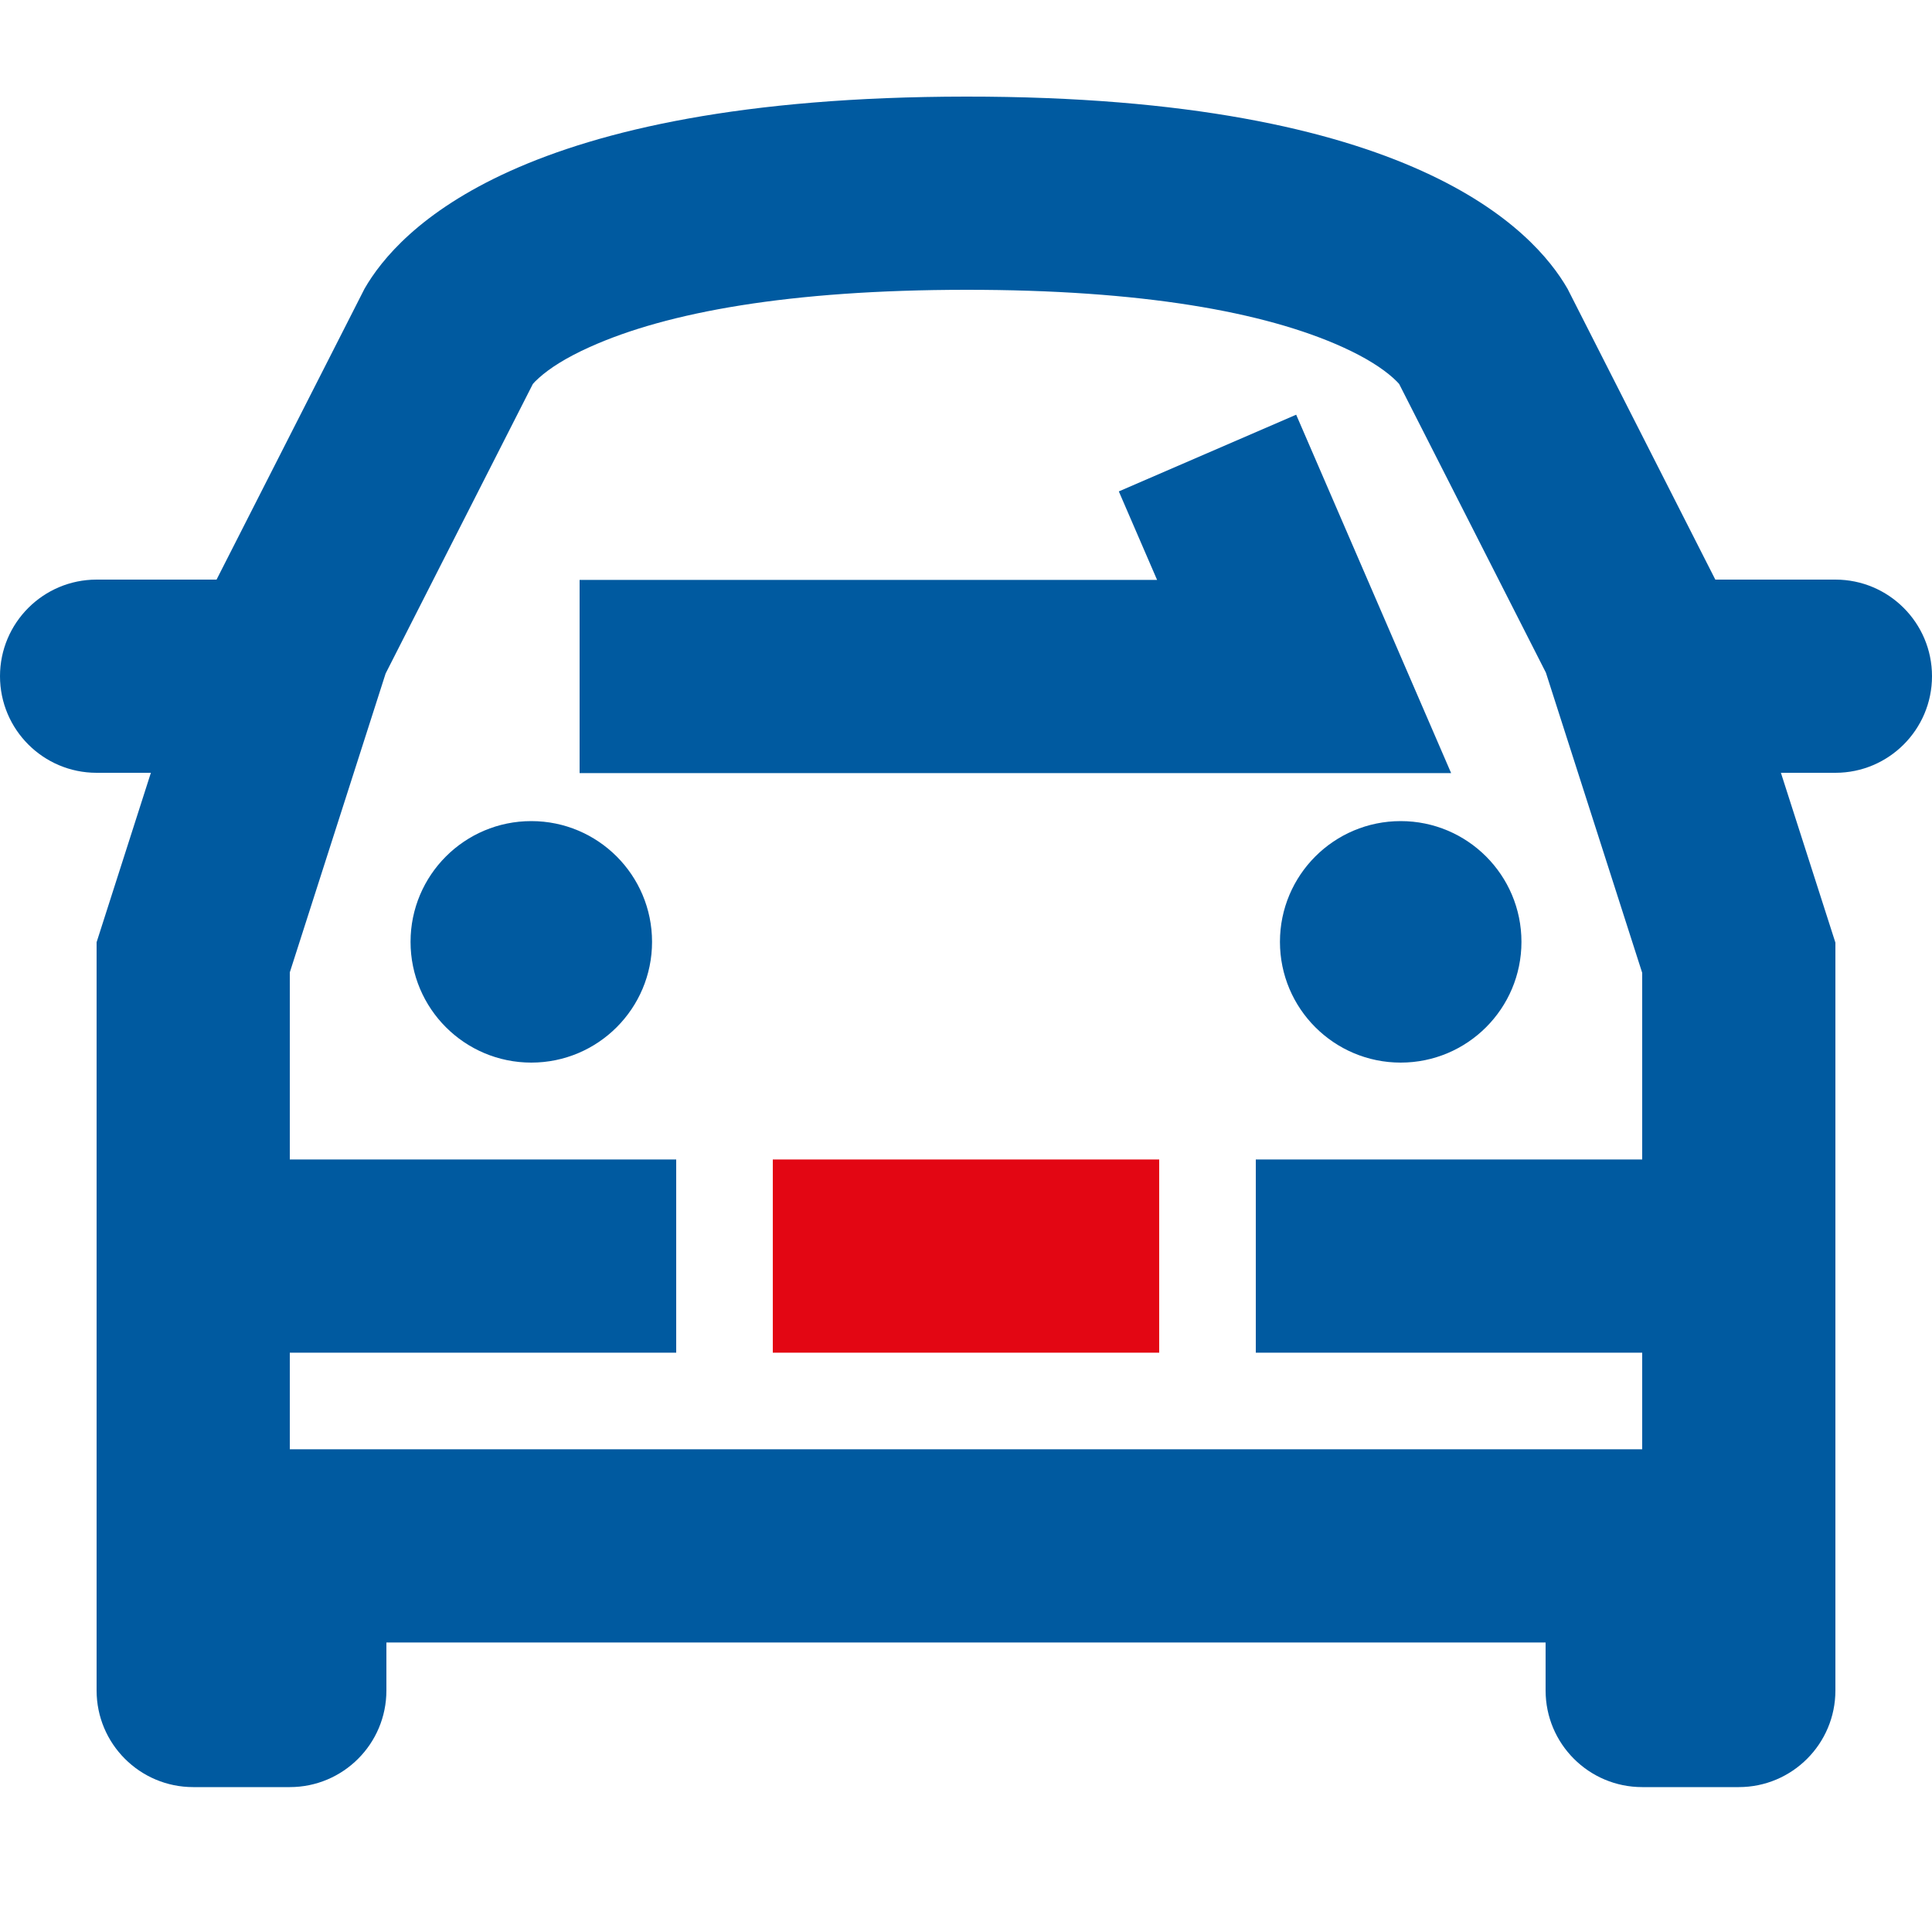 <?xml version="1.0" encoding="UTF-8"?>
<svg width="20px" height="20px" viewBox="0 0 20 20" version="1.1" xmlns="http://www.w3.org/2000/svg" xmlns:xlink="http://www.w3.org/1999/xlink">
    <!-- Generator: Sketch 50.2 (55047) - http://www.bohemiancoding.com/sketch -->
    <title>car-multicolor-20</title>
    <desc>Created with Sketch.</desc>
    <defs></defs>
    <g id="car-multicolor-20" stroke="none" stroke-width="1" fill="none" fill-rule="evenodd">
        <g transform="translate(0, 1)">
            <path d="M3,9.066 L3.992,5.972 L5.516,2.975 C5.526,2.962 5.546,2.942 5.579,2.912 C5.69,2.812 5.859,2.703 6.104,2.593 C6.908,2.23 8.179,2.001 10,2 C11.819,1.999 13.089,2.228 13.894,2.591 C14.14,2.702 14.309,2.812 14.421,2.912 C14.454,2.942 14.474,2.963 14.484,2.975 L16.003,5.963 L17,9.071 L17,15 L19,15 L19,8.758 L17.858,5.199 L16.227,1.989 C15.882,1.39 14.623,-0.003 9.999,6.53936402e-06 C5.375,0.003 4.12,1.387 3.774,1.988 L2.136,5.208 L1,8.754 L1,15 L3,15 L3,9.066 Z" id="Fill-6" fill="#005AA0" fill-rule="nonzero"></path>
            <polygon id="Line-2" fill="#005AA0" fill-rule="nonzero" points="11.978 5.003 11.582 4.087 13.418 3.293 15.022 7.003 6 7.003 6 5.003"></polygon>
            <polygon id="Line-2" fill="#005AA0" fill-rule="nonzero" points="2 16.003 2 14.003 18 14.003 18 16.003"></polygon>
            <polygon id="Line-2" fill="#005AA0" fill-rule="nonzero" points="2 13.003 2 11.003 7 11.003 7 13.003"></polygon>
            <polygon id="Line-2" fill="#005AA0" fill-rule="nonzero" points="13 13.003 13 11.003 18 11.003 18 13.003"></polygon>
            <polygon id="Line-2" fill="#E30613" fill-rule="nonzero" points="8 13.003 8 11.003 12 11.003 12 13.003"></polygon>
            <path d="M1,7 C0.448,7 0,6.552 0,6 C0,5.448 0.448,5 1,5 L2.5,5 C3.052,5 3.5,5.448 3.5,6 C3.5,6.552 3.052,7 2.5,7 L1,7 Z" id="Line" fill="#005AA0" fill-rule="nonzero"></path>
            <path d="M17.5,7 C16.948,7 16.5,6.552 16.5,6 C16.5,5.448 16.948,5 17.5,5 L19,5 C19.552,5 20,5.448 20,6 C20,6.552 19.552,7 19,7 L17.5,7 Z" id="Line" fill="#005AA0" fill-rule="nonzero"></path>
            <circle id="Oval-6" fill="#005AA0" cx="5.5" cy="8.75" r="1.25"></circle>
            <circle id="Oval-6" fill="#005AA0" cx="14.5" cy="8.75" r="1.25"></circle>
            <path d="M17,17.5 C16.448,17.5 16,17.052 16,16.5 C16,16.132 16,15.465 16,14.5 L19,14.5 C19,15.465 19,16.132 19,16.5 C19,17.052 18.552,17.5 18,17.5 L17,17.5 Z" id="Line" fill="#005AA0" fill-rule="nonzero"></path>
            <path d="M2,17.5 C1.448,17.5 1,17.052 1,16.5 C1,16.132 1,15.465 1,14.5 L4,14.5 C4,15.465 4,16.132 4,16.5 C4,17.052 3.552,17.5 3,17.5 L2,17.5 Z" id="Line" fill="#005AA0" fill-rule="nonzero"></path>
        </g>
    </g>
</svg>